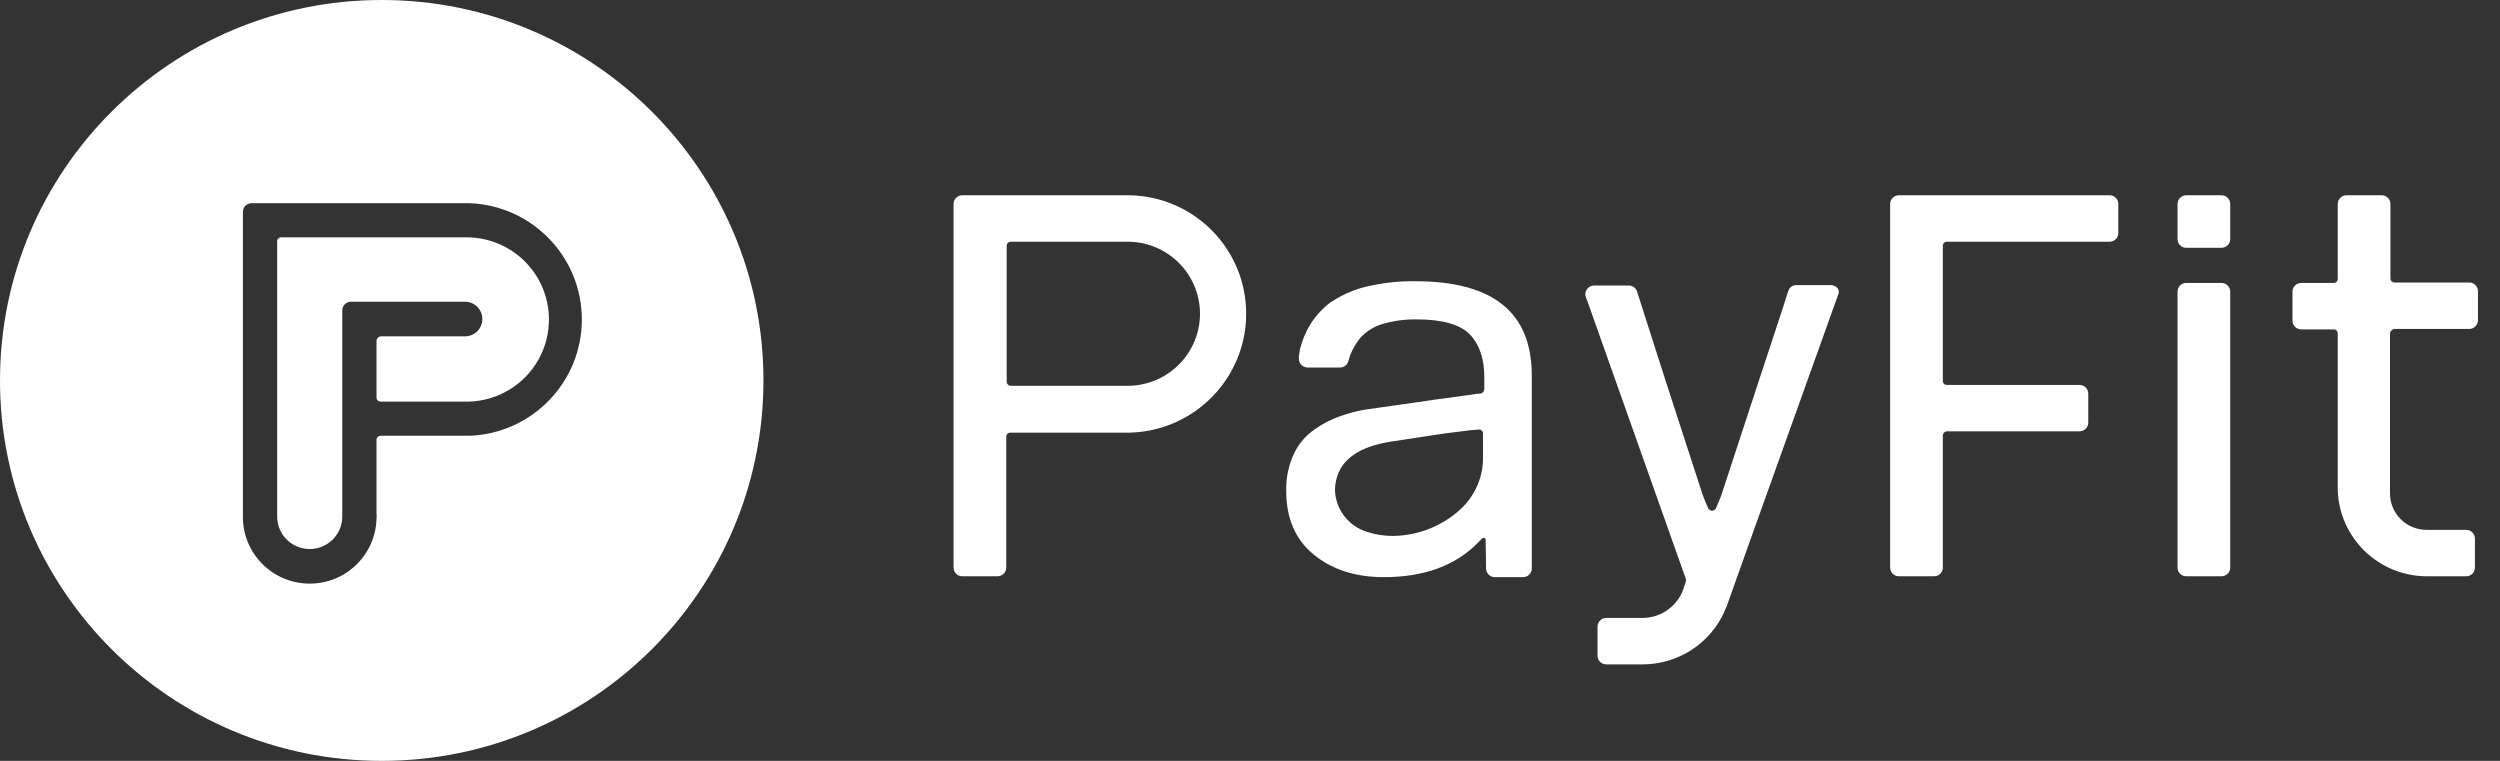 <svg width="92" height="28" viewBox="0 0 92 28" fill="none" xmlns="http://www.w3.org/2000/svg">
<rect x="0" y="0" width="92" height="28" fill="#333333" stroke="none"/>
<g id="logo">
<path id="type" d="M67.41 10.492H66.112C65.971 10.488 65.846 10.58 65.808 10.715C65.744 10.907 65.696 11.035 65.68 11.115C65.167 12.68 64.382 15.043 63.356 18.189C63.34 18.237 63.276 18.413 63.148 18.7C63.111 18.779 63.019 18.814 62.94 18.78C62.906 18.762 62.878 18.734 62.859 18.7C62.747 18.445 62.683 18.285 62.651 18.189C61.594 14.947 60.808 12.515 60.296 10.891C60.273 10.84 60.257 10.787 60.248 10.731C60.206 10.599 60.083 10.508 59.943 10.508H58.661C58.484 10.508 58.341 10.651 58.341 10.827C58.338 10.86 58.344 10.893 58.357 10.923C58.367 10.967 58.384 11.01 58.405 11.051C59.206 13.318 60.408 16.709 62.01 21.223C62.011 21.235 62.017 21.247 62.026 21.255C62.05 21.317 62.05 21.385 62.026 21.447C62.026 21.463 62.026 21.463 62.01 21.479C61.994 21.543 61.962 21.622 61.946 21.686C61.719 22.313 61.125 22.733 60.456 22.74H59.11C58.933 22.74 58.789 22.883 58.789 23.06V24.13C58.789 24.306 58.933 24.449 59.11 24.449H60.456C61.762 24.447 62.944 23.677 63.468 22.485C63.483 22.434 63.505 22.386 63.532 22.341C63.548 22.293 64.494 19.626 67.65 10.827C67.673 10.768 67.671 10.702 67.644 10.645C67.616 10.587 67.567 10.544 67.506 10.524C67.458 10.508 67.442 10.492 67.41 10.492ZM50.329 19.578C50.634 19.679 50.953 19.727 51.275 19.722C52.228 19.709 53.14 19.332 53.822 18.668C54.321 18.169 54.593 17.488 54.575 16.784V15.953C54.577 15.909 54.557 15.867 54.523 15.838C54.488 15.81 54.443 15.8 54.399 15.81C54.239 15.826 54.159 15.826 54.159 15.826L53.149 15.953L51.146 16.257C50.073 16.433 49.416 16.864 49.208 17.534C49.156 17.695 49.129 17.861 49.127 18.029C49.147 18.752 49.633 19.378 50.329 19.578ZM56.37 20.281V20.92C56.37 21.096 56.227 21.239 56.05 21.239H55.008C54.831 21.239 54.688 21.096 54.688 20.92L54.672 19.866C54.669 19.849 54.663 19.833 54.656 19.818C54.641 19.802 54.621 19.794 54.599 19.794C54.578 19.794 54.558 19.802 54.543 19.818C54.481 19.872 54.422 19.931 54.367 19.994C53.534 20.824 52.396 21.239 50.922 21.239C49.864 21.239 48.999 20.952 48.326 20.393C47.653 19.834 47.333 19.051 47.333 18.061C47.321 17.587 47.419 17.117 47.621 16.688C47.792 16.326 48.058 16.018 48.39 15.794C48.676 15.591 48.989 15.429 49.32 15.315C49.617 15.209 49.922 15.128 50.233 15.075C51.787 14.851 52.62 14.74 52.781 14.708C52.909 14.692 53.422 14.628 54.303 14.5C54.361 14.488 54.42 14.482 54.479 14.484C54.559 14.472 54.62 14.405 54.623 14.325V13.877C54.623 13.207 54.447 12.68 54.095 12.312C53.742 11.945 53.085 11.753 52.14 11.753C51.706 11.746 51.273 11.805 50.858 11.929C50.541 12.025 50.258 12.208 50.041 12.456C49.895 12.64 49.776 12.845 49.688 13.063C49.672 13.111 49.656 13.159 49.64 13.223C49.642 13.24 49.636 13.258 49.624 13.271C49.593 13.422 49.458 13.529 49.304 13.526H48.102C47.928 13.511 47.795 13.365 47.797 13.191V13.127C47.813 12.999 47.83 12.903 47.846 12.823C47.926 12.515 48.05 12.219 48.214 11.945C48.406 11.639 48.65 11.369 48.935 11.147C49.317 10.887 49.739 10.693 50.185 10.572C50.798 10.417 51.428 10.342 52.06 10.348C54.96 10.348 56.37 11.498 56.37 13.829V20.281ZM80.133 10.731V20.888C80.133 21.064 80.276 21.207 80.453 21.207H81.751C81.928 21.207 82.072 21.064 82.072 20.888V10.731C82.072 10.555 81.928 10.412 81.751 10.412H80.453C80.276 10.412 80.133 10.555 80.133 10.731ZM80.133 7.506V8.799C80.133 8.976 80.276 9.119 80.453 9.119H81.751C81.928 9.119 82.072 8.976 82.072 8.799V7.506C82.072 7.329 81.928 7.186 81.751 7.186H80.453C80.276 7.186 80.133 7.329 80.133 7.506ZM88.128 12.105H90.868C91.045 12.105 91.189 11.962 91.189 11.785V10.715C91.189 10.539 91.045 10.396 90.868 10.396H88.128C88.085 10.399 88.043 10.383 88.012 10.352C87.981 10.322 87.965 10.28 87.968 10.236V7.506C87.968 7.329 87.825 7.186 87.648 7.186H86.35C86.173 7.186 86.029 7.329 86.029 7.506V10.252C86.032 10.296 86.016 10.338 85.986 10.368C85.955 10.399 85.912 10.415 85.869 10.412H84.683C84.506 10.412 84.363 10.555 84.363 10.731V11.801C84.363 11.978 84.506 12.121 84.683 12.121H85.869C85.912 12.118 85.955 12.134 85.986 12.164C86.016 12.195 86.032 12.237 86.029 12.28V18.045C86.09 19.803 87.533 21.2 89.298 21.207H90.756C90.933 21.207 91.077 21.064 91.077 20.888V19.818C91.077 19.642 90.933 19.499 90.756 19.499H89.298C88.941 19.499 88.598 19.358 88.346 19.106C88.093 18.855 87.952 18.513 87.952 18.157V12.264C87.966 12.176 88.039 12.11 88.128 12.105ZM45.859 11.546C45.861 9.174 43.959 7.237 41.58 7.186H35.411C35.234 7.186 35.091 7.329 35.091 7.506V20.888C35.091 21.064 35.234 21.207 35.411 21.207H36.709C36.886 21.207 37.03 21.064 37.03 20.888V16.081C37.027 16.038 37.043 15.996 37.074 15.965C37.104 15.934 37.147 15.919 37.19 15.921H41.58C43.96 15.858 45.857 13.918 45.859 11.546ZM44.16 11.546C44.158 13.009 42.968 14.195 41.5 14.197H37.206C37.163 14.2 37.12 14.184 37.09 14.153C37.059 14.123 37.043 14.08 37.046 14.037V9.055C37.043 9.011 37.059 8.969 37.09 8.939C37.12 8.908 37.163 8.892 37.206 8.895H41.5C42.968 8.897 44.158 10.082 44.16 11.546ZM71.656 15.873H76.527C76.704 15.873 76.848 15.73 76.848 15.554V14.484C76.848 14.308 76.704 14.165 76.527 14.165H71.656C71.613 14.168 71.57 14.152 71.54 14.121C71.509 14.091 71.493 14.048 71.496 14.005V9.055C71.493 9.011 71.509 8.969 71.54 8.939C71.57 8.908 71.613 8.892 71.656 8.895H77.633C77.81 8.895 77.954 8.752 77.954 8.576V7.506C77.954 7.329 77.81 7.186 77.633 7.186H69.878C69.701 7.186 69.557 7.329 69.557 7.506V20.888C69.557 21.064 69.701 21.207 69.878 21.207H71.176C71.353 21.207 71.496 21.064 71.496 20.888V16.033C71.496 15.945 71.568 15.873 71.656 15.873Z" fill="white"/>
<path id="Monogram" fill-rule="evenodd" clip-rule="evenodd" d="M14.047 28C6.289 28 0 21.732 0 14C0 6.268 6.289 0 14.047 0C21.806 0 28.095 6.268 28.095 14C28.095 21.732 21.806 28 14.047 28ZM13.856 18.98V16.195C13.853 16.152 13.869 16.11 13.899 16.08C13.93 16.049 13.972 16.034 14.015 16.036H17.288C19.595 15.944 21.416 14.05 21.412 11.749C21.407 9.448 19.579 7.562 17.272 7.477H9.259C9.082 7.477 8.939 7.62 8.939 7.795V19.027C8.939 20.38 10.04 21.477 11.398 21.477C12.755 21.477 13.856 20.38 13.856 19.027C13.877 18.995 13.877 18.98 13.856 18.98ZM14.015 12.377H17.112C17.465 12.377 17.751 12.092 17.751 11.741C17.751 11.389 17.465 11.104 17.112 11.104H12.914C12.738 11.104 12.595 11.247 12.595 11.423V19.011C12.595 19.67 12.059 20.204 11.398 20.204C10.736 20.204 10.2 19.67 10.2 19.011V8.893C10.197 8.85 10.213 8.808 10.244 8.778C10.274 8.747 10.317 8.731 10.36 8.734H17.112C18.196 8.714 19.208 9.272 19.767 10.197C20.326 11.123 20.347 12.275 19.823 13.22C19.298 14.165 18.308 14.76 17.224 14.78H14.015C13.972 14.782 13.93 14.767 13.899 14.736C13.869 14.706 13.853 14.664 13.856 14.62V12.552C13.855 12.461 13.925 12.386 14.015 12.377Z" fill="white"/>
</g>
</svg>
